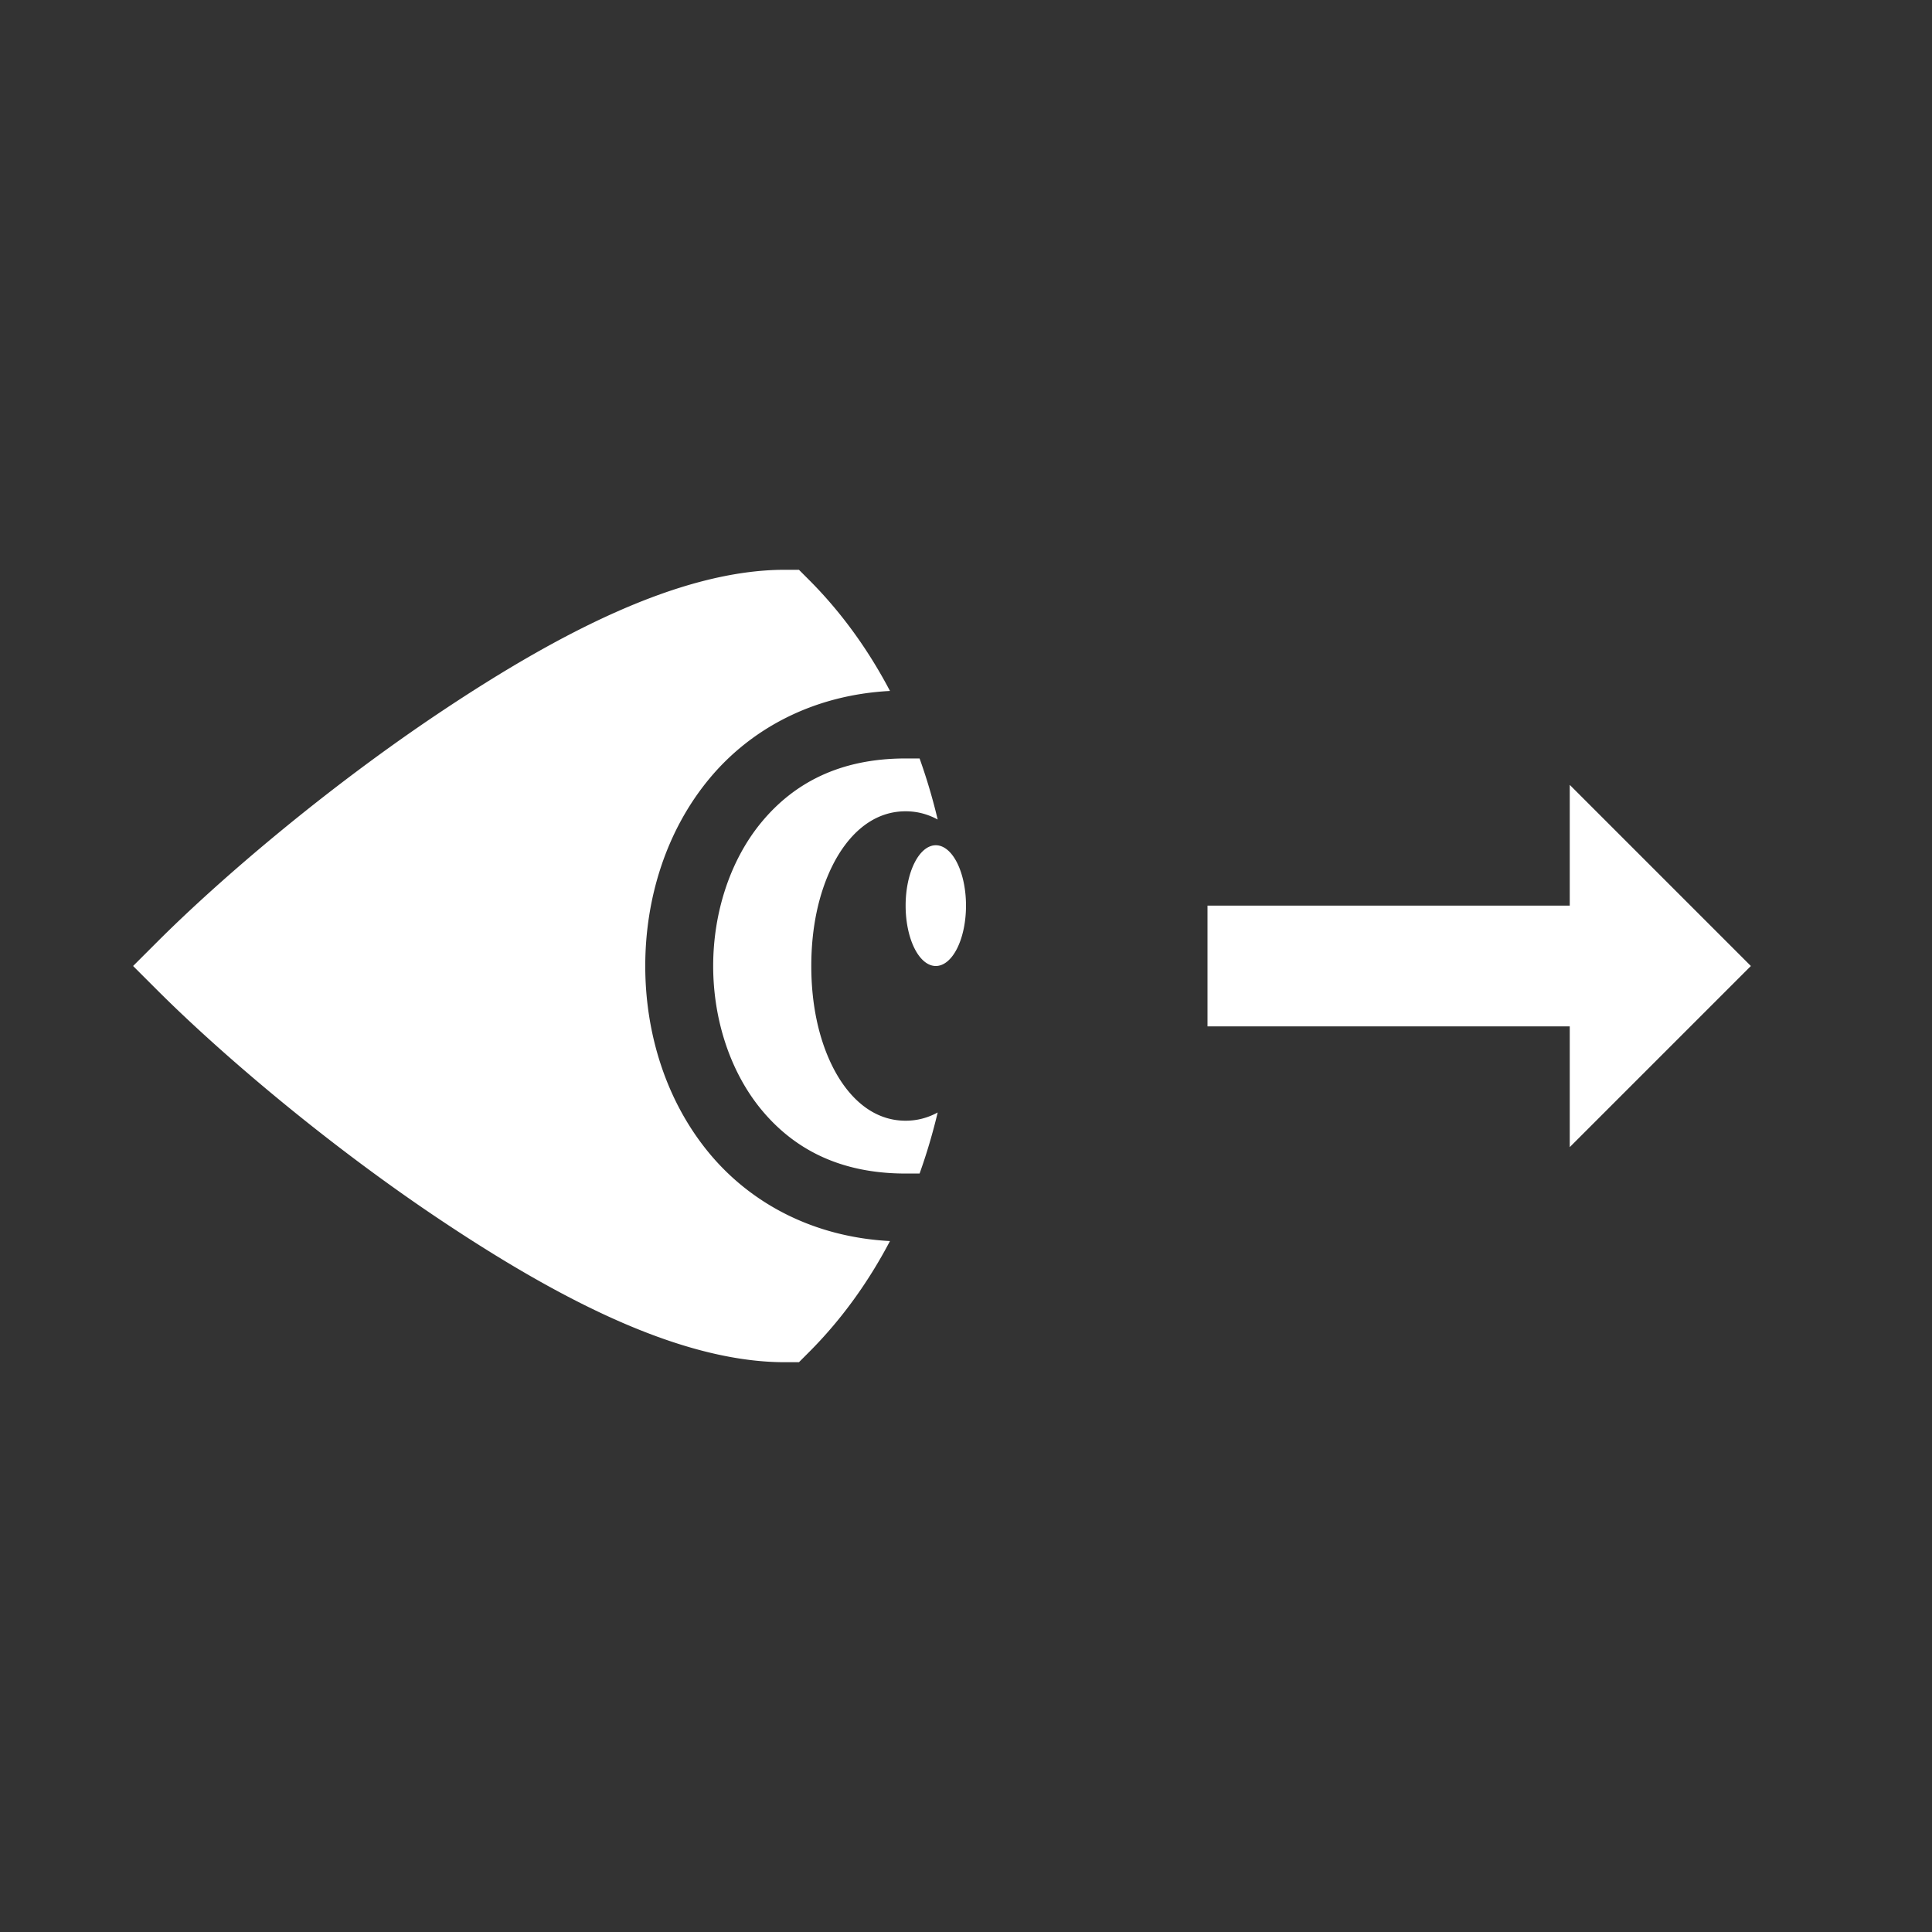 <svg xmlns="http://www.w3.org/2000/svg" viewBox="0 0 512 512" style="height: 512px; width: 512px;"><rect x="0" y="0" width="512" height="512" fill="#333333" stroke="none"/><g class="" transform="translate(0,0)" style="touch-action: none;"><path d="M208 151c-28 0-60.378 17.102-90.992 37.512-30.615 20.41-58.84 44.594-75.37 61.125L35.27 256l6.367 6.363c16.53 16.53 44.756 40.716 75.37 61.125C147.623 343.898 180 361 208 361h3.73l2.633-2.637c8.644-8.643 15.787-18.62 21.49-29.47-20.47-1.078-36.916-10.11-47.767-23.13C176.512 291.872 171 273.874 171 256c0-17.875 5.512-35.873 17.086-49.762 10.85-13.02 27.297-22.053 47.768-23.13-5.704-10.85-12.847-20.828-21.49-29.47L211.728 151H208zm32 50c-17.6 0-29.66 6.65-38.086 16.762C193.488 227.872 189 241.875 189 256s4.488 28.127 12.914 38.238C210.34 304.348 222.4 311 240 311h3.7c1.89-5.276 3.485-10.685 4.796-16.182-2.5 1.36-5.324 2.182-8.496 2.182-9.282 0-15.65-6.92-19.363-14.348-3.715-7.428-5.637-16.6-5.637-26.652 0-10.053 1.922-19.224 5.637-26.652C224.35 221.918 230.717 215 240 215c3.172 0 5.995.822 8.496 2.182-1.31-5.497-2.905-10.906-4.797-16.182H240zm176 7v32h-96v32h96v32l48-48-48-48zm-168 16a8 16 0 0 0-8 16 8 16 0 0 0 8 16 8 16 0 0 0 8-16 8 16 0 0 0-8-16z" fill="#fff" fill-opacity="1"></path></g></svg>